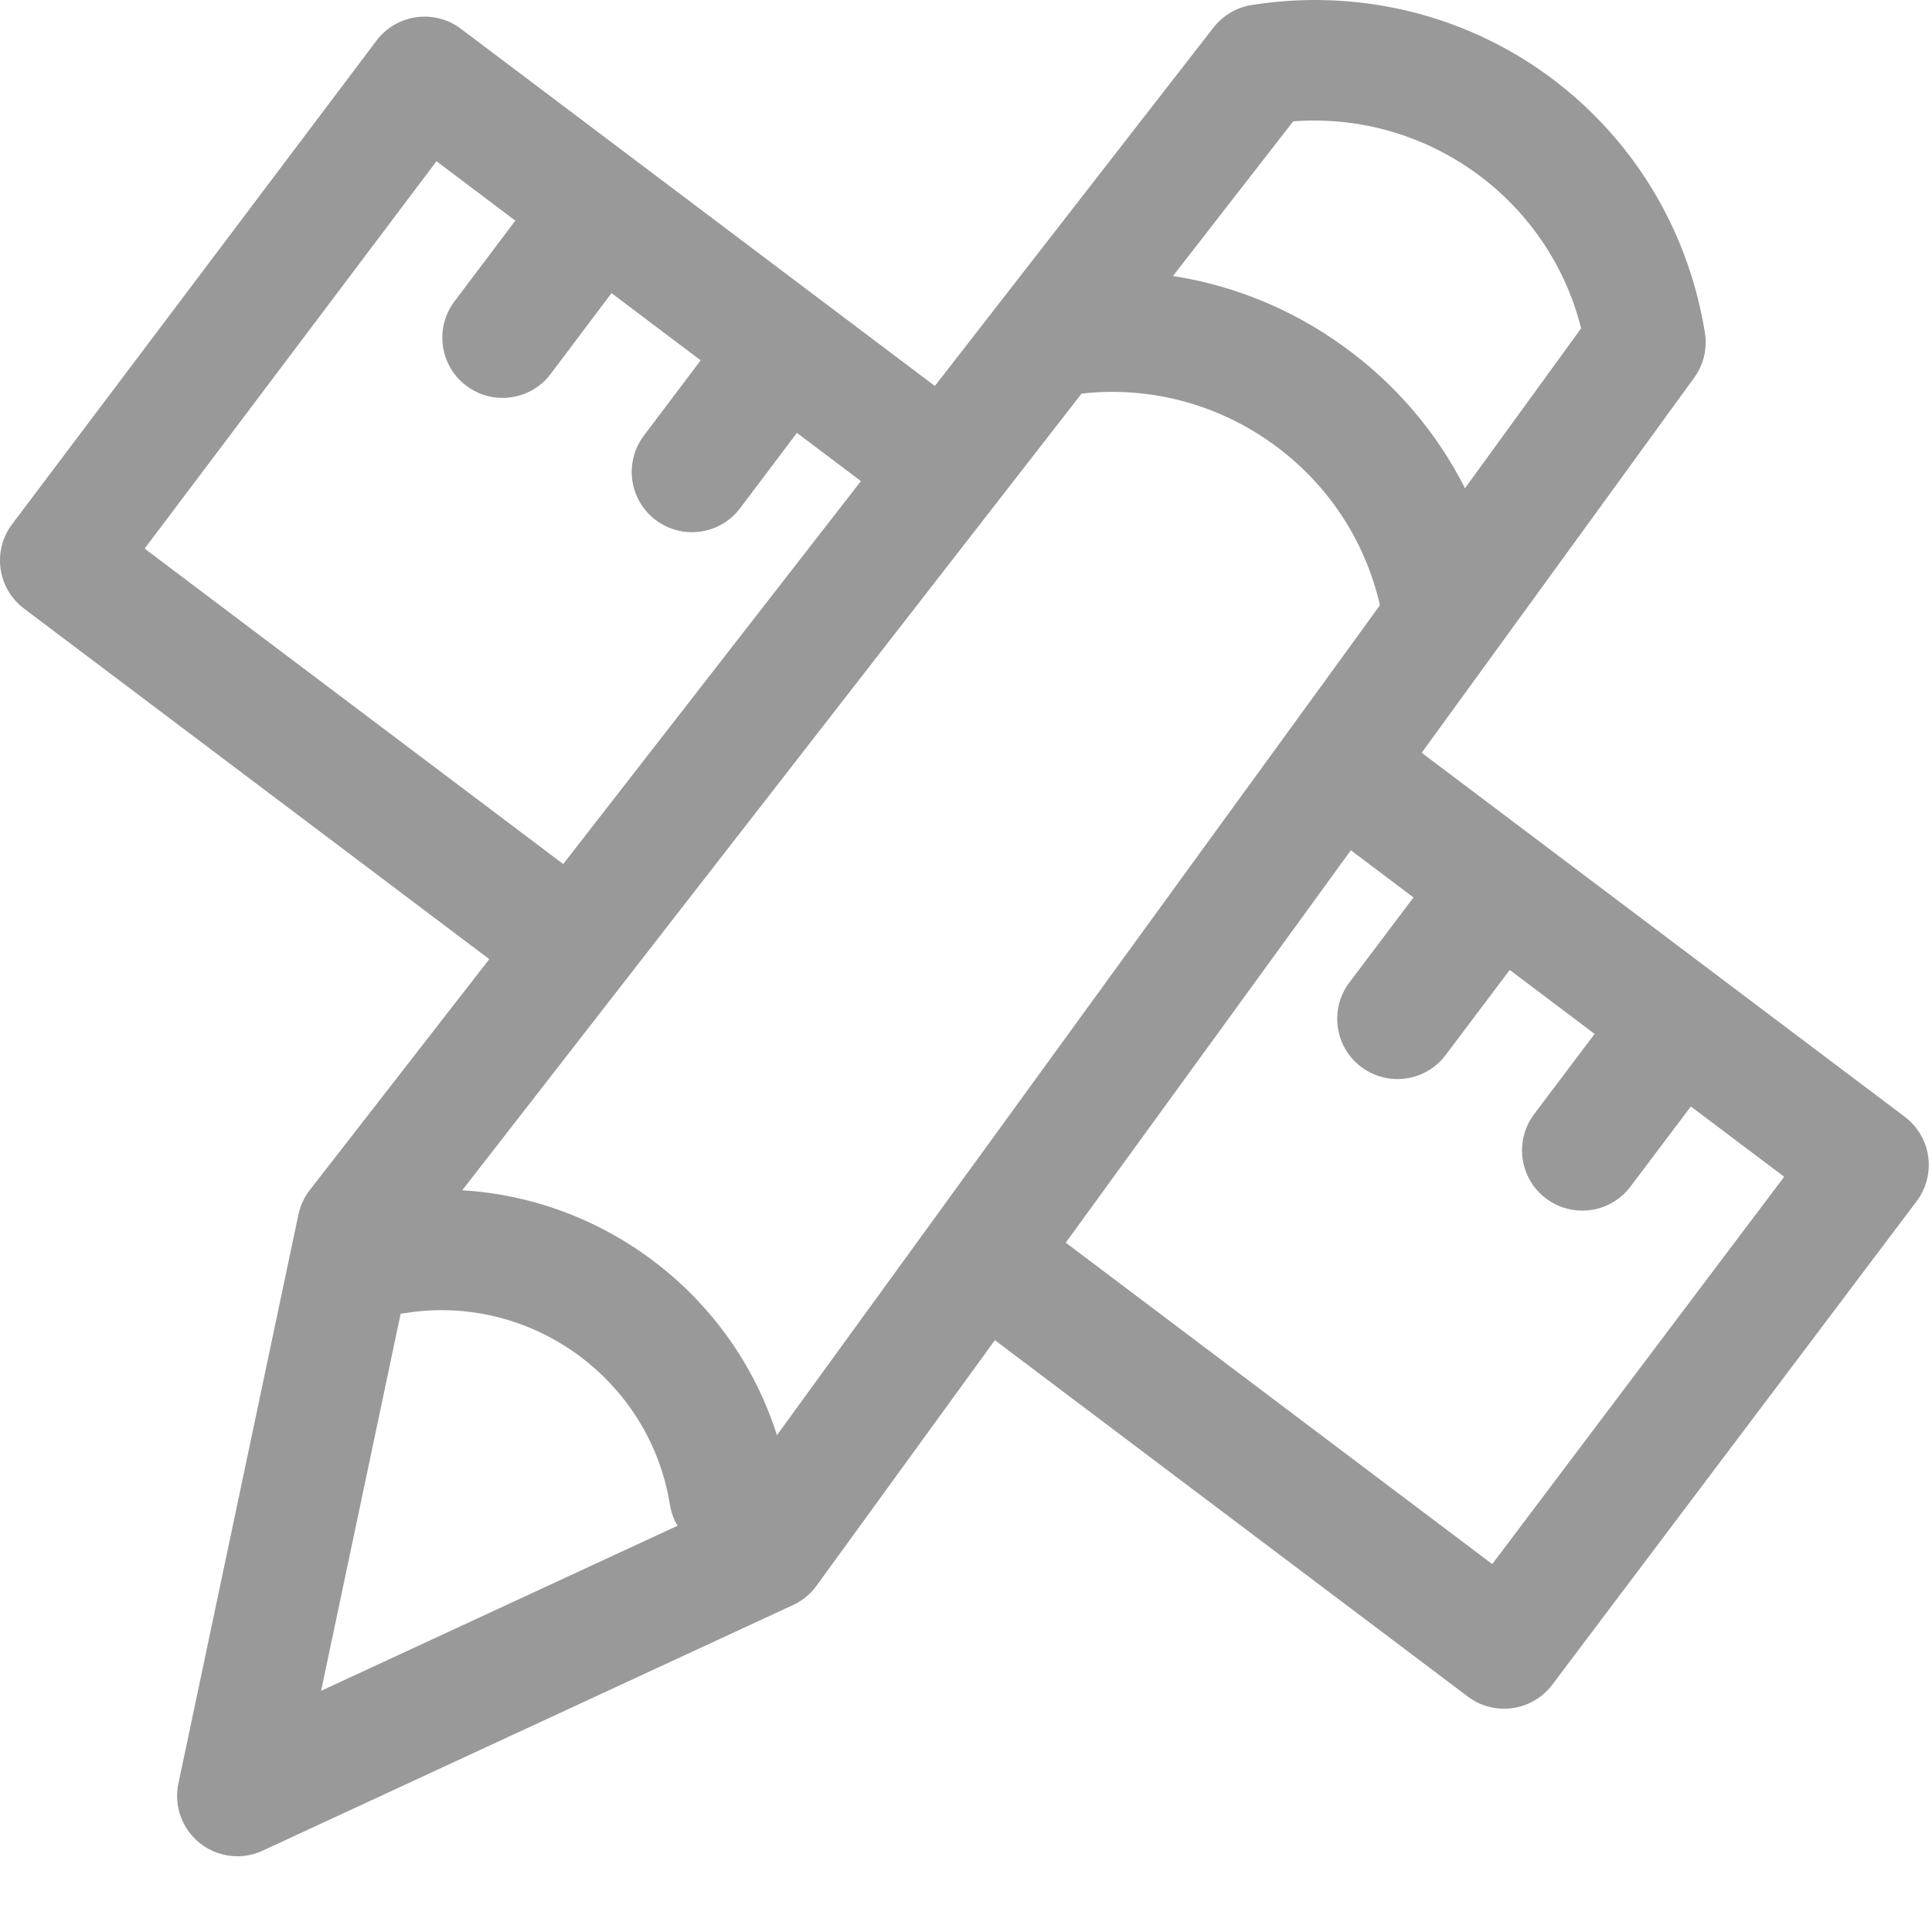 <?xml version="1.0" encoding="UTF-8"?>
<svg width="44px" height="44px" viewBox="0 0 44 44" version="1.1" xmlns="http://www.w3.org/2000/svg" xmlns:xlink="http://www.w3.org/1999/xlink">
    <title>编组 7</title>
    <g id="app" stroke="none" stroke-width="1" fill="none" fill-rule="evenodd">
        <g id="规范解读" transform="translate(-103, -2005)" fill="#999999" fill-rule="nonzero">
            <g id="编组-2" transform="translate(0, 1992)">
                <g id="编组-7" transform="translate(103, 13)">
                    <path d="M43.913,26.339 C43.863,25.979 43.671,25.653 43.38,25.434 L32.378,17.144 L38.583,8.603 C38.799,8.308 38.886,7.939 38.828,7.579 C38.122,3.187 34.385,-4.26325641e-14 29.942,-4.26325641e-14 C29.463,-4.26325641e-14 28.978,0.039 28.5,0.115 C28.158,0.17 27.849,0.354 27.636,0.628 L21.291,8.79 L10.496,0.655 C10.206,0.436 9.846,0.342 9.479,0.392 C9.119,0.443 8.793,0.635 8.574,0.925 L0.276,11.938 C-0.18,12.543 -0.059,13.404 0.547,13.86 L11.143,21.844 L7.055,27.103 C6.928,27.267 6.839,27.458 6.796,27.662 L4.063,40.619 C3.956,41.127 4.145,41.652 4.551,41.976 C4.794,42.169 5.095,42.275 5.406,42.275 C5.605,42.275 5.802,42.231 5.983,42.147 L18.062,36.553 C18.274,36.456 18.458,36.305 18.595,36.115 L22.658,30.522 L33.429,38.639 C33.666,38.819 33.956,38.915 34.253,38.915 C34.67,38.915 35.08,38.727 35.351,38.369 L43.651,27.356 C43.87,27.065 43.964,26.699 43.914,26.339 L43.913,26.339 Z M29.452,2.763 C32.519,2.533 35.277,4.549 36.009,7.478 L33.364,11.119 C32.723,9.85 31.784,8.745 30.599,7.889 C29.429,7.042 28.101,6.501 26.713,6.286 L29.452,2.763 L29.452,2.763 Z M3.294,12.494 L9.941,3.672 L11.736,5.025 L10.35,6.864 C9.894,7.469 10.015,8.33 10.62,8.786 C10.858,8.965 11.147,9.062 11.444,9.062 C11.861,9.062 12.273,8.874 12.542,8.515 L13.927,6.676 L15.957,8.206 L14.663,9.922 C14.208,10.527 14.328,11.388 14.934,11.844 C15.171,12.024 15.46,12.121 15.758,12.121 C16.175,12.121 16.585,11.932 16.856,11.574 L18.149,9.858 L19.607,10.957 L12.827,19.678 L3.294,12.494 L3.294,12.494 Z M9.125,29.917 C9.157,29.914 9.189,29.91 9.22,29.906 C12.077,29.443 14.795,31.4 15.257,34.269 C15.284,34.438 15.343,34.6 15.43,34.748 L7.313,38.507 L9.125,29.917 L9.125,29.917 Z M17.694,32.686 C16.691,29.516 13.807,27.303 10.527,27.108 L24.632,8.964 C26.177,8.791 27.719,9.194 28.992,10.113 C30.235,11.011 31.089,12.303 31.427,13.784 L29.443,16.515 C29.419,16.542 17.694,32.686 17.694,32.686 L17.694,32.686 Z M33.985,35.621 L24.272,28.301 L30.765,19.364 L32.191,20.439 L30.73,22.377 C30.275,22.982 30.395,23.843 31.001,24.299 C31.238,24.478 31.528,24.575 31.825,24.575 C32.242,24.575 32.653,24.387 32.923,24.028 L34.383,22.09 L36.316,23.547 L34.939,25.373 C34.484,25.979 34.604,26.839 35.21,27.295 C35.447,27.475 35.737,27.571 36.034,27.571 C36.451,27.571 36.862,27.383 37.132,27.025 L38.508,25.199 L40.633,26.8 L33.985,35.621 L33.985,35.621 Z" id="形状"></path>
                </g>
            </g>
        </g>
    </g>
</svg>